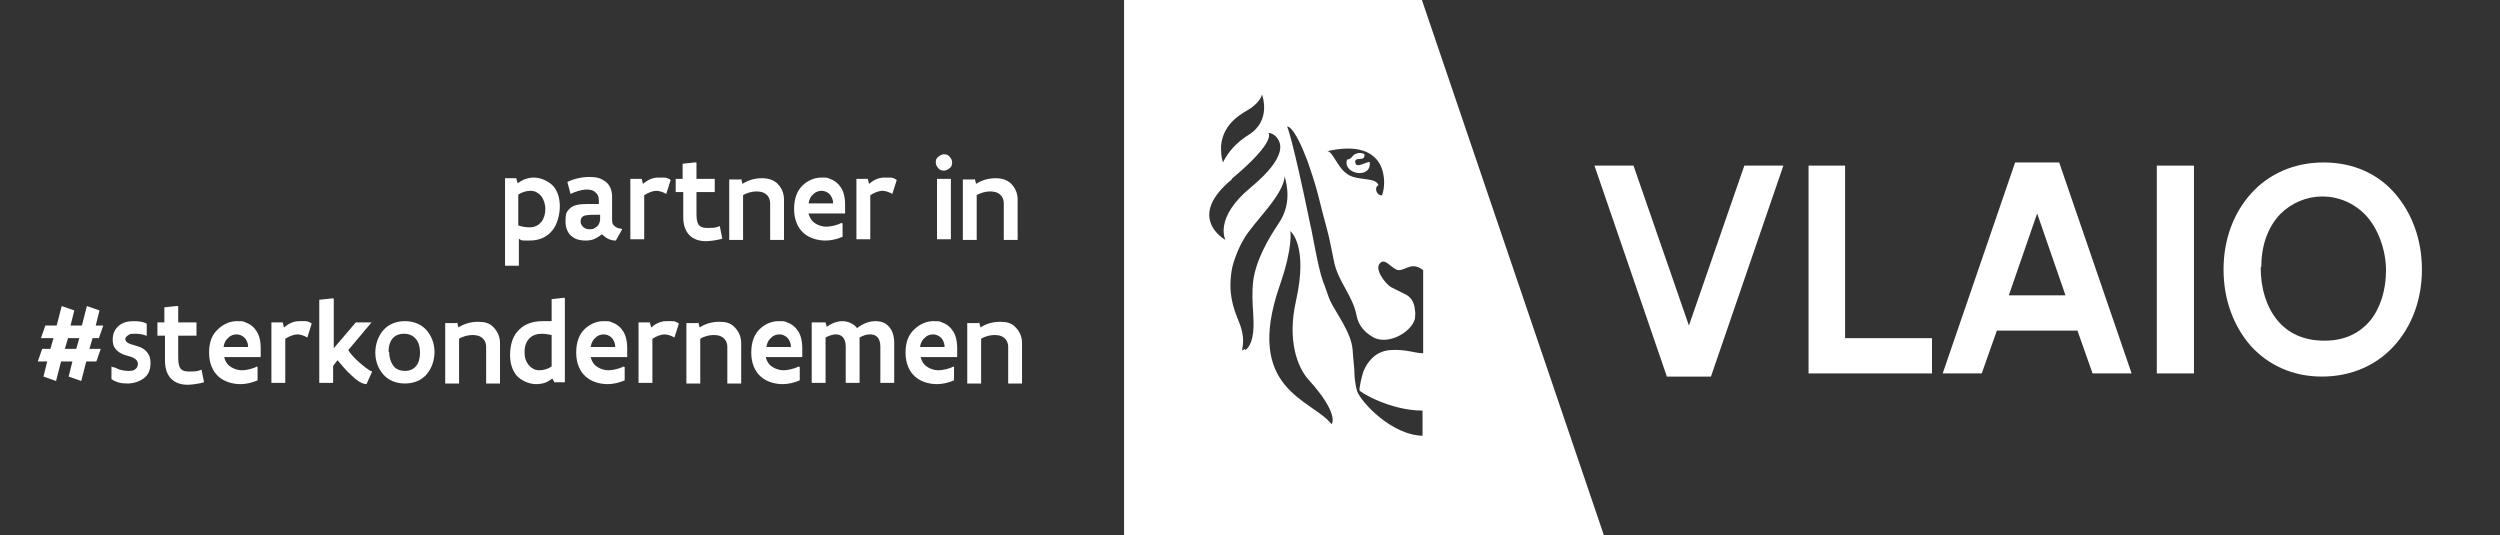 <svg width="397" height="85" viewBox="0 0 397 85" fill="none" xmlns="http://www.w3.org/2000/svg">
<rect x="0" y="0" width="397" height="85" fill="#333333" stroke="none"/>
<path d="M217.6 25.7C216.8 25.7 215.3 26.9 215.2 25.7C215.2 25 216.2 25.4 216.5 25.1C216.7 25 216.8 24.4 216.5 24.4C216.2 24.3 215.8 24.2 215.4 24.4C214.9 24.5 214.7 25 214.4 25.2C214.1 25.4 214 25.2 213.9 25.4C213.2 27.7 217.9 28.5 217.5 25.7H217.6Z" fill="white"/>
<path d="M225.8 0H178.5V85H254.7L225.8 0ZM219.5 31C218.7 31.2 218.1 29.8 218.9 29.4C218.5 28.3 216.6 28.6 214.9 28.1C212.5 27.4 211.9 24.2 210.8 24C220.5 21.8 220.2 29.1 219.5 30.9V31ZM193.9 23.2C194.2 19.3 197.7 17.8 198.6 17.2C198.6 17.2 200.2 16.1 200.4 15C200.4 15 202 19.1 198.3 21.4C196.4 22.6 195.1 24 194.2 25.8C193.9 24.8 193.9 24 193.9 23.2ZM195.6 28.4C202.9 22.3 201.4 21.1 201.4 21.1C201.4 21.1 202.4 21.1 203 22.2C203.2 22.6 204.7 24.7 198.7 29.7C192.7 34.6 194.6 38.1 194.6 38.1C194.6 38.1 188.2 34.6 195.6 28.5V28.4ZM197.7 55.4C196.5 56.2 198.3 54.8 196.7 51C195.8 48.8 195 46.5 195.6 42.9C195.8 41.6 196.7 39.3 197.5 38C199 35.3 203.8 31.1 204 28C204.4 29.4 205.1 32.4 203.1 35.4C201.4 37.9 199.4 41.4 199 44.7C198.8 46.5 198.9 48.1 199 49.6C199.1 51.4 199.3 54.3 197.8 55.6L197.7 55.4ZM211.4 67.3C208.3 63.4 197.5 61.9 203.2 45.4C205.4 39.1 204.9 36.7 204.9 36.7C204.9 36.7 207.8 38.9 205.8 47.8C204.4 54 206 58.3 207.8 60.3C212.7 65.7 211.5 67.3 211.5 67.3H211.4ZM226.1 69.2C221 69.2 216.1 63.8 215.5 62.1C215.3 61.5 215.1 60 215.1 59.7C215.1 58.5 214.9 57.2 214.8 55.6C214.6 52.8 212.2 49.8 211.2 47.7C210.9 47 210.4 45.4 210.1 44.7C209.3 42.6 208.3 36.4 208.1 35.8C205.2 21.7 204.4 20.1 204.4 20.1C204.4 20.1 205.4 19.7 207.6 25.5C208.1 26.9 208.9 29.3 209.3 30.9C209.7 32.6 210.2 34.4 210.7 36.3C211.2 38.1 211.5 40 211.9 41.8C212.6 44.8 214.8 47 215.4 50C215.7 51.7 216.7 52.7 217.8 53.4C220.1 55 224.1 52.9 224.7 50.6C224.7 50.3 224.8 49.6 224.7 49.3C224.6 48 224.1 47.1 222.9 46.6C222.7 46.5 221.7 46 220.9 45.6C220 45.1 217.9 42.4 219.4 41.6C220.2 41.2 221.1 42.8 222.1 42.9C223.3 42.9 224.2 41.5 226 42.9V56.1C224.7 56.1 223.2 55.4 220.7 55.6C218.5 55.8 217.2 57.3 216.5 59C216.2 59.9 215.8 61.8 215.9 62C216 62.3 220.8 65.2 225.9 65.2V69.3L226.1 69.2Z" fill="white"/>
<path d="M271.6 59.8H264.7L253.2 26.3H259.4L268.2 51.7L277 26.3H283.2L271.7 59.8H271.6Z" fill="white"/>
<path d="M293 26.3V53.7H306.8V59.3H287.2V26.3H293.1H293Z" fill="white"/>
<path d="M320.1 25.8H327L338.5 59.3H332.3L329.9 52.5H317.1L314.7 59.3H308.5L320 25.8H320.1ZM328 46.9L323.5 33.9L319 46.9H327.9H328Z" fill="white"/>
<path d="M348.4 26.3V59.3H342.5V26.3H348.4Z" fill="white"/>
<path d="M353.1 42.8C353.1 38 354.7 33.8 357.5 30.7C360.3 27.6 364.3 25.8 369 25.8C373.7 25.8 377.6 27.6 380.3 30.7C383 33.8 384.6 38 384.6 42.8C384.6 47.6 383 51.8 380.2 54.9C377.4 58 373.4 59.8 368.7 59.8C364 59.8 360.1 57.9 357.4 54.9C354.7 51.8 353.1 47.6 353.1 42.8ZM359 42.5C359 45.8 359.9 48.7 361.6 50.8C363.3 52.9 365.8 54.1 369.1 54.1C372.4 54.1 374.7 52.9 376.4 50.9C378 48.9 378.9 46.1 378.9 42.9C378.9 39.7 377.6 36.2 375.7 34.2C373.8 32.2 371.3 31.2 368.8 31.2C366.3 31.2 363.9 32.2 362.1 34C360.3 35.9 359.1 38.7 359.1 42.3L359 42.5Z" fill="white"/>
<path d="M82 28.4L82.2 29.1C82.9 28.6 83.7 28.2 84.8 28.2C85.9 28.2 87.2 28.8 87.9 29.6C88.6 30.4 88.9 31.6 88.9 32.8C88.9 34 88.5 35.7 87.7 36.6C86.9 37.6 85.7 38.2 84.1 38.2C82.5 38.2 82.9 38.2 82.4 37.9V42.2H80.2V28.3H82V28.4ZM82.3 30.9V35.8C82.9 36 83.5 36.1 84.1 36.1C85 36.1 85.6 35.7 86 35.2C86.4 34.7 86.6 33.9 86.6 33.2C86.6 32.5 86.4 31.8 86 31.2C85.6 30.7 85 30.3 84.3 30.3C83.6 30.3 82.9 30.5 82.3 30.9Z" fill="white"/>
<path d="M98.8 36.4L97.8 38.2C97.1 38.2 96.4 38 95.6 37.2C95.2 37.5 94.9 37.7 94.5 37.9C94.1 38.1 93.6 38.2 93 38.2C92.4 38.2 91.5 38.1 90.9 37.6C90.3 37.2 89.8 36.4 89.8 35.1C89.8 33.8 90 33.6 90.5 33.1C91 32.6 91.9 32.4 93.1 32.4C94.3 32.4 94.2 32.4 95.1 32.4V31.9C95.1 31.2 94.9 30.8 94.5 30.5C94.2 30.2 93.7 30.1 93.2 30.1C92.4 30.1 91.4 30.4 90.6 30.8L90.1 28.9C91.1 28.4 92.4 28.1 93.6 28.1C94.8 28.1 95.4 28.3 96.1 28.8C96.8 29.3 97.2 30.1 97.2 31.3V34.9C97.2 35.4 97.3 35.7 97.6 35.9C97.8 36.1 98.2 36.3 98.6 36.3L98.8 36.4ZM95.3 34.7V34.1C94.3 34.1 93.5 34.1 93 34.2C92.5 34.3 92.2 34.6 92.2 35.2C92.2 35.8 92.8 36.4 93.5 36.4C94.2 36.4 94.2 36.4 94.6 36.1C95 35.9 95.3 35.4 95.3 34.7Z" fill="white"/>
<path d="M106.5 28.6L105.8 30.8C105.3 30.5 104.7 30.3 104.2 30.3C103.7 30.3 102.9 30.6 102.3 31V38H100.1V28.4H101.9L102.1 29.2C102.8 28.6 103.6 28.2 104.5 28.2C105.4 28.2 105.1 28.2 105.5 28.2C105.9 28.2 106.2 28.4 106.4 28.5L106.5 28.6Z" fill="white"/>
<path d="M108.4 28.4V26L110.3 25.8H110.6V28.4H113.5V30.5H110.6V33.8C110.6 35.4 110.8 36.2 112.3 36.2C113.8 36.2 113.7 36.1 114.3 35.9L114.7 37.9C114.1 38.1 112.8 38.3 112.1 38.3C109.8 38.3 108.5 36.9 108.5 34.5V30.5H107.3V28.4H108.5H108.4Z" fill="white"/>
<path d="M117.7 28.4L117.9 29.2C118.8 28.6 119.9 28.3 121 28.3C122.1 28.3 122.8 28.6 123.4 29.1C124 29.7 124.5 30.5 124.5 31.7V38.1H122.3V32.3C122.3 31.6 122 31.1 121.6 30.8C121.2 30.5 120.7 30.4 120.1 30.4C119.5 30.4 118.6 30.6 118 31V38.1H115.8V28.5H117.6L117.7 28.4Z" fill="white"/>
<path d="M133.8 35.5V37.6C132.9 38 131.9 38.2 131.1 38.2C129.8 38.2 128.5 37.8 127.6 37C126.7 36.2 126.1 34.9 126.1 33.2C126.1 31.5 126.6 30.3 127.4 29.5C128.2 28.7 129.3 28.2 130.4 28.2C131.5 28.2 131.3 28.2 131.8 28.4C132.4 28.6 133 29 133.4 29.6C133.9 30.2 134.2 31.2 134.2 32.5V33.9H128.4C128.6 34.7 129 35.2 129.5 35.5C130 35.8 130.6 36 131.2 36C131.8 36 132.9 35.8 133.6 35.4L133.8 35.5ZM128.4 32.3H132.3C132.3 31.6 132 31.1 131.7 30.8C131.4 30.5 130.9 30.3 130.5 30.3C130.1 30.3 129.6 30.4 129.2 30.8C128.8 31.1 128.5 31.6 128.4 32.3Z" fill="white"/>
<path d="M142.4 28.6L141.7 30.8C141.2 30.5 140.6 30.3 140.1 30.3C139.6 30.3 138.8 30.6 138.2 31V38H136V28.4H137.8L138 29.2C138.7 28.6 139.5 28.2 140.4 28.2C141.3 28.2 141 28.2 141.4 28.2C141.8 28.2 142.1 28.4 142.3 28.5L142.4 28.6Z" fill="white"/>
<path d="M148.6 25.8C148.6 25.4 148.7 25.1 149 24.9C149.3 24.7 149.5 24.5 149.9 24.5C150.3 24.5 150.6 24.6 150.8 24.9C151 25.1 151.2 25.4 151.2 25.8C151.2 26.2 151.1 26.5 150.8 26.7C150.6 26.9 150.2 27.1 149.9 27.1C149.6 27.1 149.2 27 149 26.7C148.8 26.5 148.6 26.2 148.6 25.8ZM151 28.4V38H148.8V28.4H151Z" fill="white"/>
<path d="M154.8 28.4L155 29.2C155.9 28.6 157 28.3 158.1 28.3C159.2 28.3 159.9 28.6 160.5 29.1C161.1 29.7 161.6 30.5 161.6 31.7V38.1H159.4V32.3C159.4 31.6 159.1 31.1 158.7 30.8C158.3 30.5 157.8 30.4 157.2 30.4C156.6 30.4 155.7 30.6 155.1 31V38.1H152.9V28.5H154.7L154.8 28.4Z" fill="white"/>
<path d="M7.1 51.7H9L9.8 48.6L11.8 49.3L11.2 51.7H13L13.8 48.6L15.8 49.3L15.2 51.7H16.4L15.7 53.7H14.7L14.2 55.4H16L15.3 57.4H13.7L12.9 60.5L10.9 59.8L11.5 57.4H9.7L8.9 60.5L6.9 59.8L7.5 57.4H6L6.7 55.4H8L8.5 53.7H6.5L7.2 51.7H7.1ZM12.1 55.4L12.6 53.7H10.8L10.3 55.4H12.1Z" fill="white"/>
<path d="M17.9 58.3C18.2 58.3 18.5 58.5 19 58.7C19.4 58.8 19.9 58.9 20.3 58.9C20.7 58.9 21.1 58.9 21.4 58.7C21.7 58.5 21.9 58.2 21.9 57.8C21.9 57.2 21.4 56.9 20.9 56.7C20.6 56.6 20.3 56.5 19.9 56.4C19.2 56.2 18.6 55.8 18.2 55.2C18 54.9 17.9 54.5 17.9 53.9C17.9 52.9 18.3 52.2 18.9 51.7C19.5 51.2 20.3 51 21.2 51C22.1 51 22.8 51.1 23.3 51.4V53.3H23.2C22.7 53.1 22.2 53 21.5 53C20.8 53 20.7 53 20.4 53.2C20.1 53.4 19.9 53.6 19.9 53.8C19.9 54.3 20.3 54.5 20.9 54.7L21.9 55C22.6 55.2 23.2 55.6 23.6 56.3C23.8 56.6 23.9 57.1 23.9 57.7C23.9 58.8 23.5 59.6 22.8 60.1C22.1 60.6 21.2 60.9 20.2 60.9C19.2 60.9 18.4 60.7 17.7 60.2V58.2L17.9 58.3Z" fill="white"/>
<path d="M26.1 51.2V48.8L28 48.6H28.3V51.2H31.2V53.3H28.3V56.6C28.3 58.2 28.5 59 30 59C31.5 59 31.4 58.9 32 58.7L32.4 60.7C31.8 60.9 30.5 61.1 29.8 61.1C27.5 61.1 26.2 59.7 26.2 57.3V53.3H25V51.2H26.2H26.1Z" fill="white"/>
<path d="M40.9 58.3V60.4C40 60.8 39 61 38.2 61C36.9 61 35.6 60.6 34.7 59.8C33.8 59 33.2 57.7 33.2 56C33.2 54.3 33.7 53.1 34.6 52.3C35.4 51.5 36.5 51 37.6 51C38.7 51 38.5 51 39 51.2C39.6 51.4 40.2 51.8 40.6 52.4C41.1 53 41.4 54 41.4 55.3V56.7H35.6C35.8 57.5 36.2 58 36.7 58.3C37.2 58.6 37.8 58.8 38.4 58.8C39 58.8 40.1 58.6 40.8 58.2L40.9 58.3ZM35.5 55.1H39.4C39.4 54.4 39.1 53.9 38.8 53.6C38.5 53.3 38 53.1 37.6 53.1C37.2 53.1 36.7 53.2 36.3 53.6C35.9 53.9 35.6 54.4 35.5 55.1Z" fill="white"/>
<path d="M49.5 51.4L48.8 53.6C48.3 53.3 47.7 53.1 47.2 53.1C46.7 53.1 45.9 53.4 45.3 53.8V60.8H43.1V51.2H44.9L45.1 52C45.8 51.4 46.6 51 47.5 51C48.4 51 48.1 51 48.5 51C48.9 51 49.2 51.2 49.4 51.3L49.5 51.4Z" fill="white"/>
<path d="M52.7 47.4H53V55.3L56.5 51.2H59L55.3 55.6C55.6 56.1 56.3 56.9 57 57.5C57.7 58.1 58.5 58.8 59.1 59L58.2 61C57.5 61 56.6 60.4 55.8 59.6C55 58.9 54.2 57.9 53.6 57.2L52.9 58.1V60.8H50.7V47.6L52.6 47.4H52.7Z" fill="white"/>
<path d="M59.6 56C59.6 54.6 60.1 53.3 60.9 52.4C61.7 51.5 62.9 51 64.3 51C65.7 51 66.9 51.5 67.7 52.4C68.5 53.3 69 54.5 69 55.9C69 57.3 68.5 58.6 67.7 59.5C66.9 60.4 65.7 60.9 64.3 60.9C62.9 60.9 61.7 60.4 60.9 59.5C60.1 58.6 59.6 57.4 59.6 56ZM61.8 55.9C61.8 56.7 62 57.4 62.4 58C62.8 58.6 63.5 58.9 64.3 58.9C65.1 58.9 65.7 58.6 66.1 58.1C66.5 57.6 66.7 56.9 66.7 56C66.7 55.1 66.5 54.4 66.1 53.9C65.7 53.4 65.1 53 64.2 53C63.3 53 62.7 53.3 62.3 53.8C61.9 54.3 61.7 55 61.7 55.8L61.8 55.9Z" fill="white"/>
<path d="M72.6 51.2L72.8 52C73.7 51.4 74.8 51.1 75.9 51.1C77 51.1 77.7 51.3 78.3 51.9C78.9 52.5 79.4 53.3 79.4 54.5V60.9H77.2V55.1C77.2 54.4 76.9 53.9 76.5 53.6C76.1 53.3 75.6 53.2 75 53.2C74.4 53.2 73.5 53.4 72.9 53.8V60.9H70.7V51.3H72.5L72.6 51.2Z" fill="white"/>
<path d="M88.1 60.8L87.7 60.1C87 60.7 86.2 61 85.1 61C84 61 82.7 60.4 82 59.6C81.3 58.7 81 57.6 81 56.4C81 54.6 81.5 53.2 82.5 52.3C83.4 51.4 84.7 51 86.2 51C87.7 51 87.1 51 87.6 51V47.5L89.4 47.3H89.7V60.7H88.1V60.8ZM87.6 58.3V53.2C87.1 53.1 86.5 53 86.1 53C85.3 53 84.6 53.2 84.1 53.7C83.6 54.2 83.3 54.9 83.3 55.9C83.3 56.9 83.5 57.3 83.9 57.9C84.3 58.4 84.9 58.8 85.6 58.8C86.3 58.8 87 58.6 87.6 58.2V58.3Z" fill="white"/>
<path d="M99.2 58.3V60.4C98.3 60.8 97.3 61 96.5 61C95.2 61 93.9 60.6 93 59.8C92.1 59 91.5 57.7 91.5 56C91.5 54.3 92 53.1 92.8 52.3C93.6 51.5 94.7 51 95.8 51C96.9 51 96.7 51 97.2 51.2C97.8 51.4 98.4 51.8 98.8 52.4C99.3 53 99.6 54 99.6 55.3V56.7H93.8C94 57.5 94.4 58 94.9 58.3C95.4 58.6 96 58.8 96.6 58.8C97.2 58.8 98.3 58.6 99 58.2L99.2 58.3ZM93.8 55.1H97.7C97.7 54.4 97.4 53.9 97.1 53.6C96.8 53.3 96.3 53.1 95.9 53.1C95.5 53.1 95 53.2 94.6 53.6C94.2 53.9 93.9 54.4 93.8 55.1Z" fill="white"/>
<path d="M107.8 51.4L107.1 53.6C106.6 53.3 106 53.1 105.5 53.1C105 53.1 104.2 53.4 103.6 53.8V60.8H101.4V51.2H103.2L103.4 52C104.1 51.4 104.9 51 105.8 51C106.7 51 106.4 51 106.8 51C107.2 51 107.5 51.2 107.7 51.3L107.8 51.4Z" fill="white"/>
<path d="M110.9 51.2L111.1 52C112 51.4 113.1 51.1 114.2 51.1C115.3 51.1 116 51.3 116.6 51.9C117.2 52.5 117.7 53.3 117.7 54.5V60.9H115.5V55.1C115.5 54.4 115.2 53.9 114.8 53.6C114.4 53.3 113.9 53.2 113.3 53.2C112.7 53.2 111.8 53.4 111.2 53.8V60.9H109V51.3H110.8L110.9 51.2Z" fill="white"/>
<path d="M127 58.3V60.4C126.1 60.8 125.1 61 124.3 61C123 61 121.7 60.6 120.8 59.8C119.9 59 119.3 57.7 119.3 56C119.3 54.3 119.8 53.1 120.6 52.3C121.4 51.5 122.5 51 123.6 51C124.7 51 124.5 51 125 51.2C125.6 51.4 126.2 51.8 126.6 52.4C127.1 53 127.4 54 127.4 55.3V56.7H121.6C121.8 57.5 122.2 58 122.7 58.3C123.2 58.6 123.8 58.8 124.4 58.8C125 58.8 126.1 58.6 126.8 58.2L127 58.3ZM121.7 55.1H125.6C125.6 54.4 125.3 53.9 125 53.6C124.7 53.3 124.2 53.1 123.8 53.1C123.4 53.1 122.9 53.2 122.5 53.6C122.1 53.9 121.8 54.4 121.7 55.1Z" fill="white"/>
<path d="M131.1 51.2L131.3 51.9C132.1 51.3 133 51 133.8 51C134.6 51 135.6 51.4 136.1 52.1C137 51.4 138 51 139 51C140 51 140.6 51.3 141.1 51.8C141.6 52.3 142 53.2 142 54.4V60.8H139.8V55C139.8 54.3 139.6 53.8 139.3 53.5C139 53.2 138.6 53.1 138.1 53.1C137.6 53.1 137 53.3 136.5 53.6C136.5 53.9 136.5 54.1 136.5 54.4V60.8H134.3V55C134.3 54.3 134.1 53.8 133.8 53.5C133.5 53.2 133.1 53.1 132.7 53.1C132.3 53.1 131.6 53.3 131.1 53.6V60.8H128.9V51.2H130.7H131.1Z" fill="white"/>
<path d="M151.5 58.3V60.4C150.6 60.8 149.6 61 148.8 61C147.5 61 146.2 60.6 145.3 59.8C144.4 59 143.8 57.7 143.8 56C143.8 54.3 144.3 53.1 145.2 52.3C146 51.5 147.1 51 148.2 51C149.3 51 149.1 51 149.6 51.2C150.2 51.4 150.8 51.8 151.2 52.4C151.7 53 152 54 152 55.3V56.7H146.2C146.4 57.5 146.8 58 147.3 58.3C147.8 58.6 148.4 58.8 149 58.8C149.6 58.8 150.7 58.6 151.4 58.2L151.5 58.3ZM146.1 55.1H150C150 54.4 149.7 53.9 149.4 53.6C149.1 53.3 148.6 53.1 148.2 53.1C147.8 53.1 147.3 53.2 146.9 53.6C146.5 53.9 146.2 54.4 146.1 55.1Z" fill="white"/>
<path d="M155.5 51.2L155.7 52C156.6 51.4 157.7 51.1 158.8 51.1C159.9 51.1 160.6 51.3 161.2 51.9C161.8 52.5 162.3 53.3 162.3 54.5V60.9H160.1V55.1C160.1 54.4 159.8 53.9 159.4 53.6C159 53.3 158.5 53.2 157.9 53.2C157.3 53.2 156.4 53.4 155.8 53.8V60.9H153.6V51.3H155.4L155.5 51.2Z" fill="white"/>
</svg>
